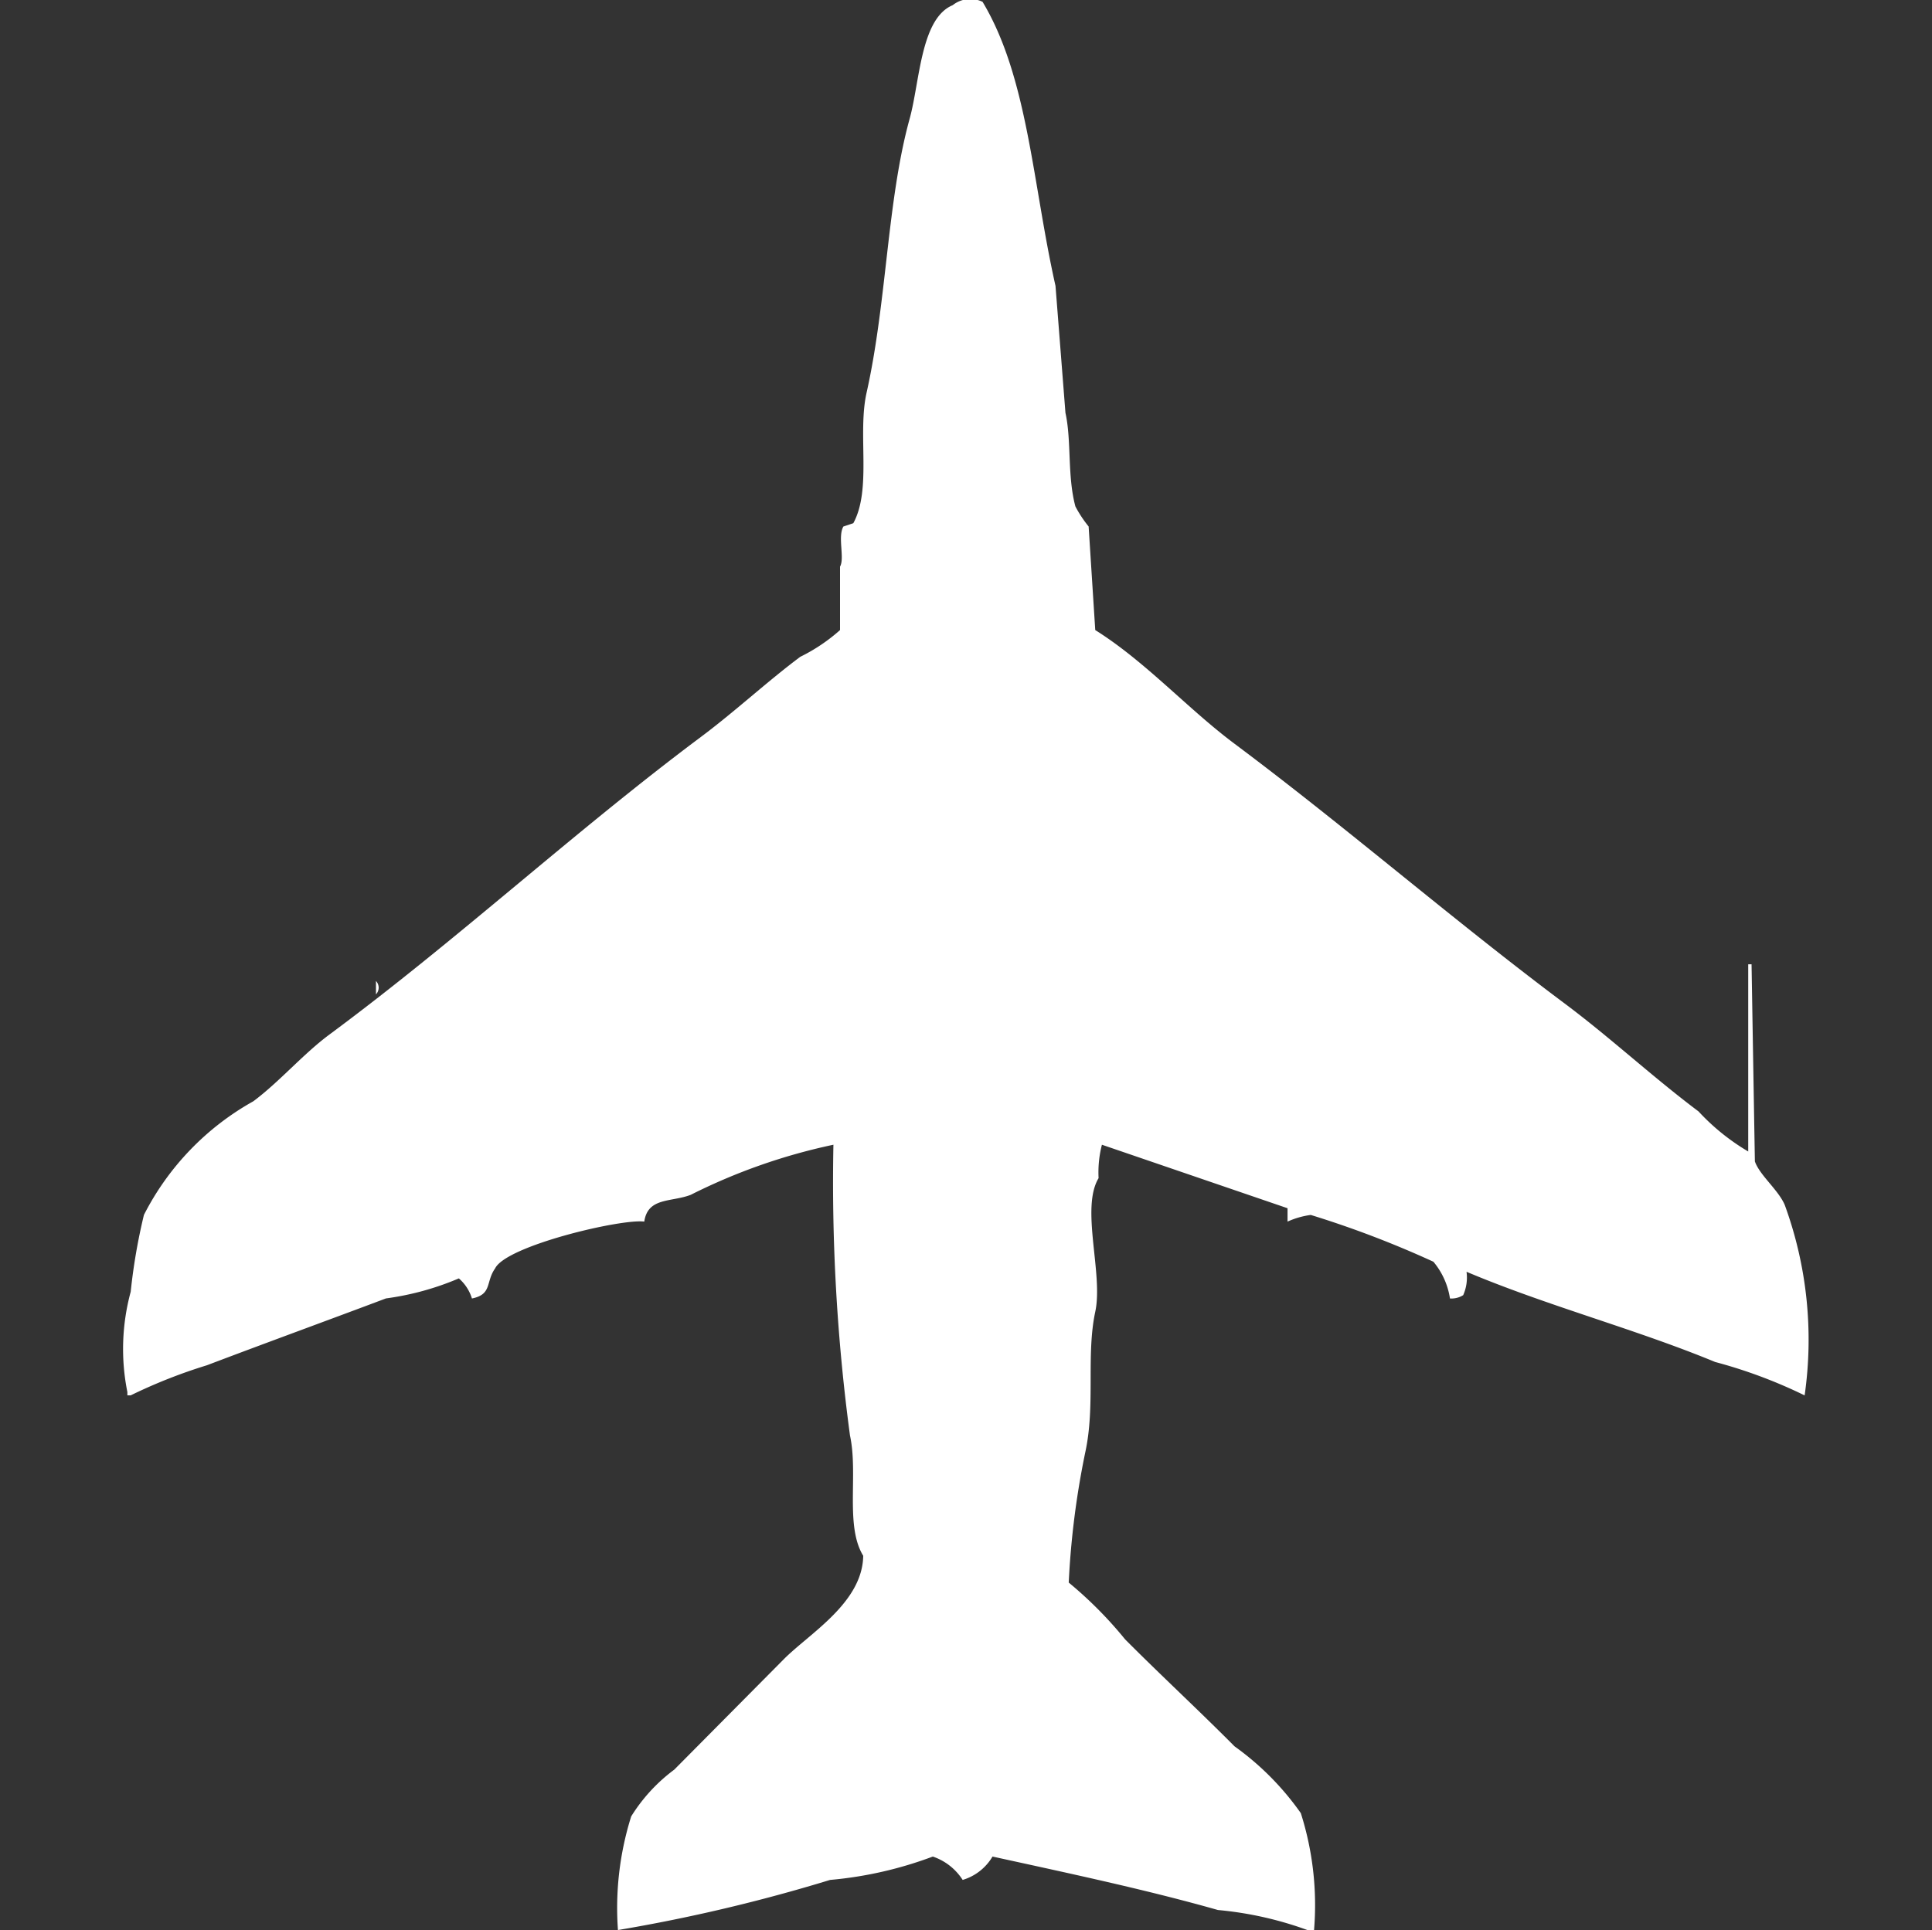 <svg xmlns="http://www.w3.org/2000/svg" width="40" height="39.969" viewBox="0 0 40 39.969">
  <rect x="0" y="0" width="40" height="39.969" fill="#333333" stroke="none"/>
  <defs>
    <style>
      .cls-1 {
        fill: #fff;
        fill-rule: evenodd;
      }
    </style>
  </defs>
  <path id="Color_Fill_1" data-name="Color Fill 1" class="cls-1" d="M26.157,25.329V25.052l-3.843-1.315a2.3,2.3,0,0,0-.069.692c-0.377.625,0.1,1.98-.069,2.768-0.192.9,0.006,1.929-.206,2.907a17.378,17.378,0,0,0-.343,2.7,8.409,8.409,0,0,1,1.167,1.176c0.745,0.749,1.521,1.465,2.265,2.215a5.793,5.793,0,0,1,1.373,1.384A6.283,6.283,0,0,1,26.706,40H26.569a7.351,7.351,0,0,0-1.853-.415c-1.49-.423-3.111-0.766-4.667-1.107a1.074,1.074,0,0,1-.618.484,1.186,1.186,0,0,0-.618-0.484,8.042,8.042,0,0,1-2.127.484A34.619,34.619,0,0,1,12.294,40a6.329,6.329,0,0,1,.274-2.353,3.514,3.514,0,0,1,.892-0.969l2.265-2.284c0.53-.535,1.632-1.169,1.647-2.145-0.38-.619-0.1-1.691-0.274-2.491a39.429,39.429,0,0,1-.343-6.021A12.146,12.146,0,0,0,13.8,24.775c-0.406.155-.888,0.048-0.961,0.554-0.475-.064-2.86.5-3.088,0.969-0.2.281-.057,0.538-0.48,0.623A0.9,0.9,0,0,0,9,26.505a5.809,5.809,0,0,1-1.51.415c-1.2.452-2.5,0.926-3.706,1.384a10.882,10.882,0,0,0-1.578.623H2.137V28.858a4.525,4.525,0,0,1,.069-2.076A12.068,12.068,0,0,1,2.48,25.19a5.608,5.608,0,0,1,2.265-2.353c0.546-.408,1.031-0.979,1.578-1.384,2.647-1.96,5.065-4.2,7.686-6.159,0.714-.534,1.362-1.139,2.059-1.661a3.647,3.647,0,0,0,.824-0.554V11.765c0.1-.176-0.053-0.617.069-0.83l0.206-.069c0.384-.706.084-1.848,0.274-2.7,0.421-1.878.424-3.98,0.892-5.675,0.212-.766.226-2.077,0.892-2.353A0.584,0.584,0,0,1,19.843.069c0.942,1.569,1.035,3.773,1.51,5.882l0.206,2.63c0.128,0.578.036,1.306,0.206,1.938a2.5,2.5,0,0,0,.274.415l0.137,2.145c1.043,0.654,1.906,1.623,2.882,2.353,2.342,1.751,4.519,3.648,6.863,5.4,0.933,0.7,1.8,1.506,2.745,2.215a4.556,4.556,0,0,0,1.029.83V20h0.069q0.034,2.041.069,4.083c0.1,0.287.483,0.586,0.618,0.9a8.131,8.131,0,0,1,.412,3.945,10.177,10.177,0,0,0-1.853-.692c-1.65-.683-3.479-1.163-5.147-1.868a0.9,0.9,0,0,1-.069.484,0.459,0.459,0,0,1-.274.069,1.544,1.544,0,0,0-.343-0.761,20.777,20.777,0,0,0-2.539-.969A1.717,1.717,0,0,0,26.157,25.329ZM7.284,20.346a0.2,0.2,0,0,1,0,.277V20.346Z" transform="translate(0.5 -0.031)"/>
</svg>
